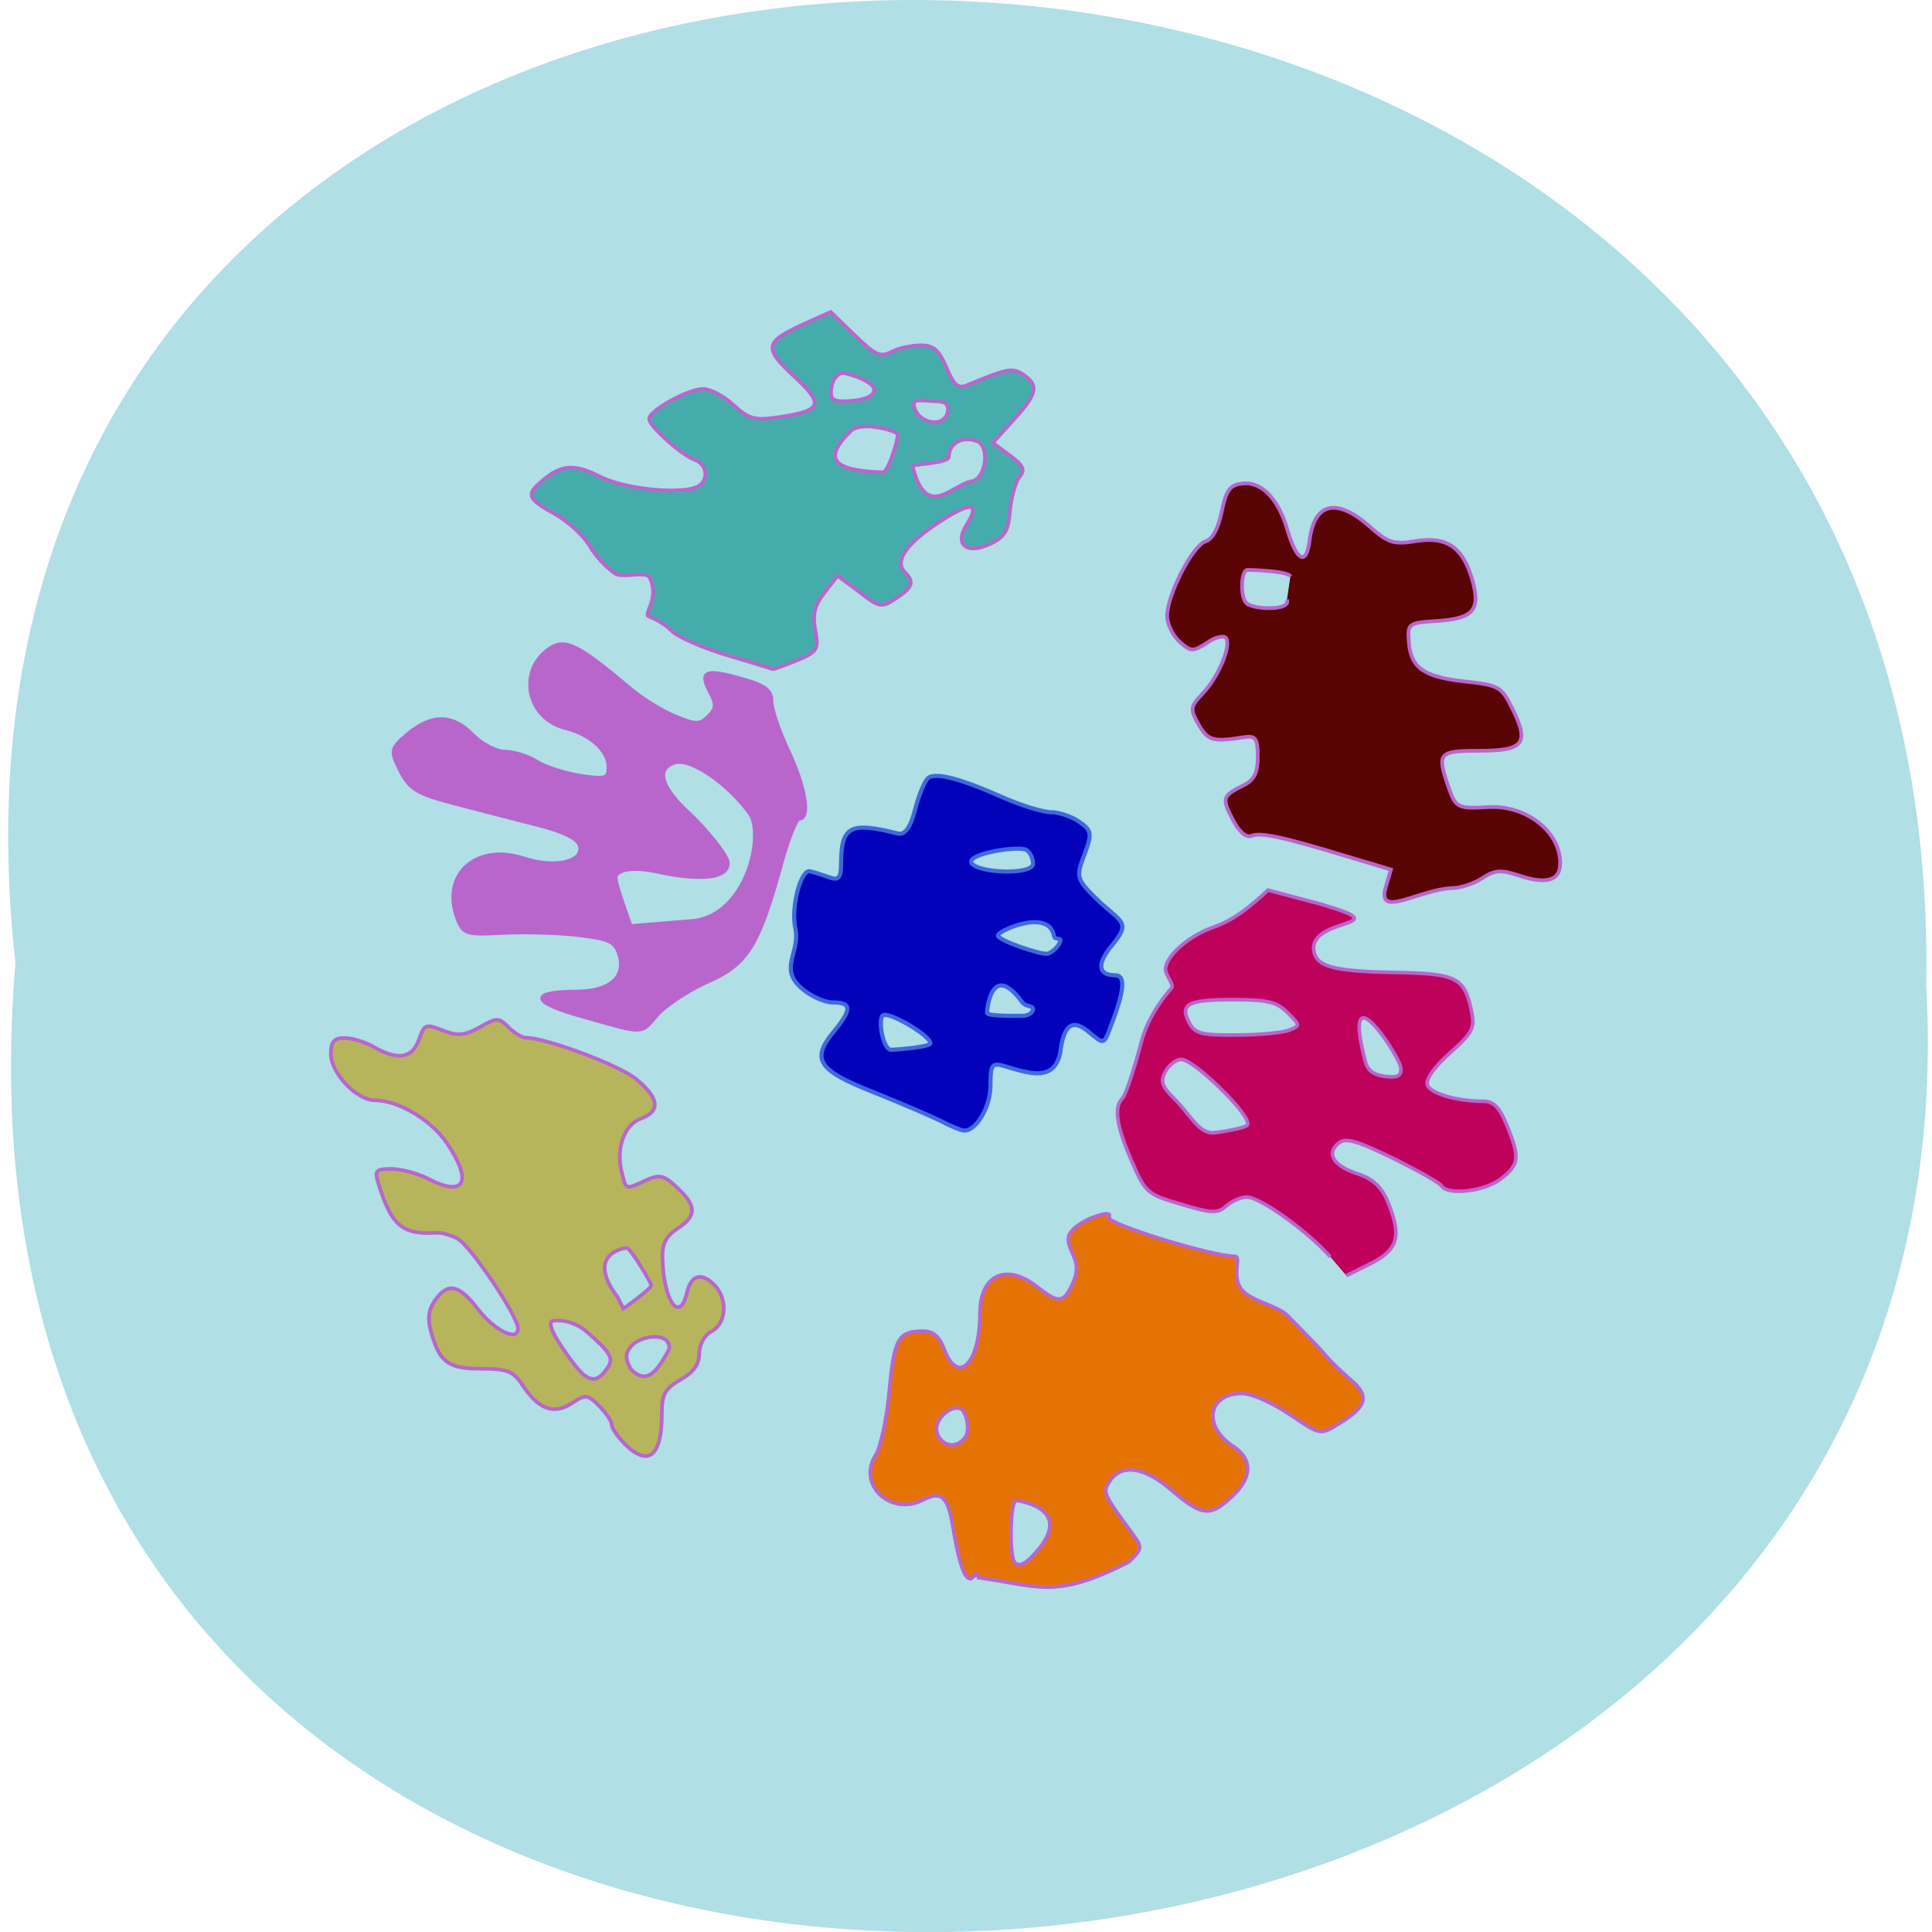 <svg xmlns="http://www.w3.org/2000/svg" viewBox="0 0 22 22"><path d="m 0.176 10.965 c -1.656 -14.766 22.04 -14.559 21.758 0.262 c 0.781 13.781 -23.05 15.03 -21.758 -0.262" fill="#b0dfe5"/><g transform="scale(0.086)"><path d="m 124.55 148.41 c -1.318 -0.636 -5.318 -2.364 -8.955 -3.818 c -7.273 -2.864 -8.227 -4.318 -5.227 -7.955 c 2.455 -3 2.455 -3.909 -0.136 -3.909 c -1.091 0 -3 -0.864 -4.182 -1.955 c -2.909 -2.591 -0.091 -4.682 -0.727 -7.773 c -0.636 -2.773 0.682 -7.864 1.909 -7.636 c 0.455 0.091 1.591 0.455 2.5 0.773 c 1.318 0.5 1.636 0.136 1.636 -1.955 c 0.045 -4.773 1.227 -5.409 7.5 -3.818 c 0.955 0.227 1.682 -0.773 2.318 -3.227 c 0.5 -2 1.318 -3.864 1.773 -4.182 c 1.091 -0.682 4.364 0.182 10.05 2.727 c 2.318 1 5.136 1.864 6.182 1.864 c 1.045 0 2.773 0.591 3.727 1.273 c 1.636 1.136 1.727 1.591 0.636 4.409 c -1.136 3 -1.045 3.227 2.227 6.364 c 2.955 2.636 3.864 2.636 1.455 5.591 c -2.045 2.455 -1.864 3.955 0.455 3.955 c 1.409 0 1.182 2.136 -0.727 7.05 c -0.773 2.091 -0.864 2.091 -2.682 0.545 c -2.273 -1.955 -3.455 -1.091 -3.909 2.727 c -0.818 3.727 -3.955 2.727 -7.136 1.773 c -1.909 -0.591 -2.091 -0.364 -2.091 2.545 c 0 2.864 -2 6.136 -3.591 5.909 c -0.364 -0.045 -1.727 -0.591 -3 -1.273 m -1.364 -10.273 c 0 -1.045 -5.636 -4.318 -6.318 -3.682 c -0.636 0.636 0.045 4.545 1.136 4.545 c 0.5 0 5.182 -0.364 5.182 -0.864 m 13.591 -4.545 c 0 -0.455 -0.955 -0.273 -1.409 -0.864 c -4.045 -5.545 -4.682 0.864 -4.682 1.364 c 0 0.5 3.909 0.409 4.682 0.409 c 0.773 0 1.409 -0.409 1.409 -0.909 m 3.591 -8.909 c 0.227 -0.682 -0.682 -0.091 -0.818 -0.773 c -0.682 -3.636 -7.182 -0.773 -7.409 -0.091 c -0.273 0.636 5.864 2.682 6.591 2.455 c 0.682 -0.227 1.409 -0.955 1.636 -1.591 m -3.591 -10.318 c 0 -0.727 -0.409 -1.545 -0.864 -1.818 c -1.136 -0.636 -8.05 0.545 -7.273 1.727 c 0.864 1.364 8.136 1.591 8.136 0.091" fill="#0302ba" stroke="#4069e0" stroke-width="0.547"/><g stroke="#b966cc"><path d="m 77.18 134.59 c -6.773 -1.864 -7.182 -3.227 -1 -3.273 c 4.409 0 6.636 -1.773 5.909 -4.682 c -0.545 -1.955 -1.227 -2.318 -5.318 -2.818 c -2.591 -0.318 -7.091 -0.455 -10.05 -0.318 c -5.05 0.273 -5.364 0.182 -6.182 -2 c -2.091 -5.727 2.545 -9.864 8.818 -7.818 c 4.091 1.318 7.864 0.5 7.455 -1.591 c -0.182 -1.045 -2.091 -2 -6.091 -3 c -3.227 -0.818 -7.636 -1.955 -9.864 -2.545 c -5.682 -1.455 -6.591 -1.955 -8 -4.818 c -1.136 -2.318 -1.091 -2.636 1.182 -4.545 c 3.136 -2.636 5.955 -2.591 8.591 0.182 c 1.182 1.182 3.091 2.182 4.227 2.182 c 1.182 0 3.045 0.591 4.136 1.273 c 1.091 0.727 3.682 1.545 5.773 1.909 c 3.409 0.5 3.818 0.409 3.818 -1.182 c 0 -2.136 -2.364 -4.318 -5.636 -5.136 c -5.136 -1.227 -6.455 -7.591 -2.182 -10.5 c 2 -1.409 3.773 -0.545 10.455 5.091 c 1.682 1.455 4.455 3.182 6.182 3.864 c 2.727 1.136 3.273 1.136 4.409 0 c 1.045 -1 1.091 -1.682 0.227 -3.227 c -1.455 -2.727 -0.636 -3.091 4 -1.773 c 3.182 0.864 4.091 1.5 4.091 2.955 c 0 1.045 1 4 2.227 6.591 c 2.227 4.727 2.955 8.955 1.5 8.955 c -0.455 0 -1.5 2.682 -2.409 5.955 c -3 10.955 -4.545 13.364 -9.727 15.636 c -2.545 1.136 -5.5 3.091 -6.636 4.318 c -2.318 2.682 -1.545 2.682 -9.909 0.318 m 22.14 -26.864 c -2.727 -3.818 -7.909 -7.591 -10.136 -6.727 c -2.409 0.864 -1.591 3.409 2.182 6.818 c 1.955 1.818 5 5.455 5 6.455 c 0 2.364 -4.818 2.091 -9.05 1.182 c -3.364 -0.773 -5.818 -0.409 -5.818 0.818 c 0 0.364 0.455 1.955 1 3.5 l 1 2.864 l 7.727 -0.636 c 7.591 -0.273 10.09 -11.409 8.091 -14.273" fill="#b966cc" stroke-width="0.529"/><g stroke-width="0.492"><path d="m 82.68 191.14 c -0.909 -0.909 -1.682 -2.045 -1.682 -2.5 c 0 -0.455 -0.727 -1.545 -1.636 -2.455 c -1.591 -1.591 -1.818 -1.591 -3.682 -0.364 c -2.364 1.545 -4.409 0.773 -6.545 -2.5 c -1.182 -1.773 -2 -2.091 -5.409 -2.091 c -4.364 0 -5.5 -0.818 -6.636 -4.818 c -0.5 -1.773 -0.364 -2.955 0.5 -4.227 c 1.682 -2.409 3.182 -2.136 5.636 1.091 c 2.227 2.909 5.364 4.455 5.364 2.636 c 0 -1.636 -6.318 -11 -8 -11.909 c -0.864 -0.455 -2.091 -0.818 -2.773 -0.773 c -4.591 0.273 -6 -0.955 -7.727 -6.591 c -0.5 -1.636 -0.318 -1.864 1.727 -1.864 c 1.273 0 3.409 0.591 4.727 1.227 c 4.955 2.636 6.136 0.545 2.636 -4.636 c -2.091 -3.091 -6.455 -5.682 -9.545 -5.682 c -2.409 0 -5.818 -3.591 -5.818 -6.136 c 0 -1.636 0.409 -2.136 1.864 -2.091 c 1.045 0 2.773 0.545 3.909 1.227 c 3.091 1.727 4.909 1.455 5.818 -0.864 c 0.864 -2.318 0.818 -2.318 3.636 -1.227 c 1.591 0.591 2.682 0.455 4.5 -0.591 c 2.227 -1.273 2.5 -1.273 3.773 0 c 0.773 0.773 1.818 1.409 2.318 1.409 c 2.682 0 12.5 3.682 14.636 5.5 c 3.045 2.545 3.227 4.227 0.545 5.227 c -2.182 0.818 -3.273 3.909 -2.5 7.05 c 0.591 2.409 0.455 2.364 3.227 1.091 c 1.818 -0.818 2.364 -0.682 4.136 1 c 2.591 2.409 2.591 3.727 0 5.409 c -1.5 1 -2.045 2.045 -1.955 3.955 c 0.136 5.636 2.273 8.636 3.227 4.545 c 0.545 -2.364 1.909 -2.773 3.591 -1.091 c 1.864 1.864 1.682 5.091 -0.318 6.182 c -0.955 0.5 -1.636 1.727 -1.636 2.955 c 0 1.409 -0.773 2.5 -2.5 3.455 c -2.045 1.182 -2.455 1.955 -2.455 4.455 c 0 5.727 -1.773 7.182 -4.955 4 m -2.136 -10.182 c 0.727 -1.136 0.227 -1.955 -2.864 -4.636 c -2.045 -1.773 -4.5 -1.545 -4.636 -1.364 c -0.682 0.636 1.591 3.864 3.136 5.864 c 1.818 2.318 2.955 2.318 4.364 0.136 m 8.05 -2.273 c 0.364 -2.364 -3.727 -2 -5.05 -0.409 c -0.773 0.909 -0.773 1.591 -0.045 2.955 c 2.364 2.591 3.909 -0.455 5.091 -2.545 m -2.364 -8.5 c 0 -0.409 -2.773 -4.955 -3.227 -4.955 c -0.455 0 -5.273 0.818 -1.5 6.136 c 0.409 0.591 -0.273 -0.682 1.045 1.909 c 0.455 -0.318 3.682 -2.636 3.682 -3.091" fill="#b7b55b"/><path d="m 96.18 86.73 c -3.227 -1 -6.455 -2.409 -7.227 -3.182 c -0.727 -0.773 -2.091 -1.591 -3 -1.909 c -0.909 -0.273 1.455 -2.273 0.091 -5.136 c -0.5 -1 -3.591 0.136 -4.636 -0.591 c -1.045 -0.682 -2.591 -2.318 -3.364 -3.682 c -0.773 -1.318 -2.864 -3.227 -4.591 -4.182 c -3.591 -2 -3.818 -2.545 -1.727 -4.318 c 2.545 -2.227 4.318 -2.364 7.773 -0.591 c 3.318 1.682 11.05 2.409 13 1.227 c 1.409 -0.864 1.091 -2.955 -0.545 -3.5 c -1.727 -0.636 -6 -4.455 -6 -5.409 c 0 -1.091 5.182 -3.955 7.136 -3.955 c 0.955 0 2.773 0.955 4.045 2.136 c 2.045 1.864 2.727 2.091 6.091 1.591 c 5.682 -0.864 5.955 -1.682 1.864 -5.455 c -4.045 -3.773 -3.864 -4.5 1.545 -6.955 l 3.364 -1.5 l 3.182 3.091 c 2.727 2.636 3.409 2.955 4.864 2.182 c 0.909 -0.5 2.682 -0.864 3.864 -0.864 c 1.682 0 2.409 0.591 3.409 2.955 c 0.955 2.273 1.545 2.818 2.636 2.364 c 5.364 -2.227 6.05 -2.364 7.364 -1.545 c 2.273 1.455 2.091 2.545 -0.955 5.909 l -2.909 3.227 l 2.273 1.682 c 1.773 1.318 2.045 1.909 1.273 2.818 c -0.545 0.636 -1.091 2.682 -1.273 4.455 c -0.182 2.682 -0.682 3.5 -2.591 4.409 c -3.045 1.455 -4.773 0.182 -3.227 -2.364 c 2.091 -3.318 0.545 -3.318 -4.318 0 c -3.818 2.636 -5.136 4.773 -3.773 6.136 c 1.273 1.273 1.045 2 -1.182 3.455 c -1.909 1.273 -2.182 1.227 -4.864 -0.864 l -2.864 -2.136 l -1.727 2.227 c -1.318 1.682 -1.636 2.864 -1.227 5 c 0.455 2.545 0.318 2.818 -2.455 4 c -1.636 0.636 -3.045 1.182 -3.182 1.136 c -0.136 -0.045 -2.864 -0.909 -6.136 -1.864 m 32.18 -22.955 c 2.182 0 2.818 -4.682 1 -5.364 c -1.909 -0.727 -3.727 0.273 -3.727 2.045 c 0 0.864 -4.136 0.955 -4.818 1.227 c 1.727 6.955 4.773 3.045 7.545 2.091 m -9.5 -6.273 c -0.182 -0.5 -4.818 -1.773 -6.182 -0.455 c -4.364 4.227 -1.409 5.318 4.227 5.5 c 0.727 0 2.091 -4.591 1.955 -5.05 m 6.636 -3 c 0.136 -0.909 -0.318 -1.364 -1.455 -1.364 c -0.955 0 -3.045 -0.364 -3.045 0.227 c 0 2.545 4 3.636 4.5 1.136 m -9.773 -3 c -0.136 -1.045 -3.455 -2.091 -4.136 -2.091 c -0.682 0 -1.364 0.864 -1.5 1.864 c -0.227 1.455 0.136 1.864 1.5 1.864 c 1.364 0 4.318 -0.227 4.136 -1.636" fill="#44adab"/><path d="m 183.45 117.59 l 0.727 -2.455 l -5.318 -1.591 c -9.682 -2.955 -12 -3.318 -13.182 -2.864 c -0.682 0.273 -1.636 -0.591 -2.455 -2.182 c -1.455 -2.818 -1.409 -3.091 1.409 -4.5 c 1.409 -0.682 1.909 -1.636 1.909 -3.773 c 0 -2.409 -0.273 -2.818 -1.682 -2.636 c -4.227 0.682 -4.909 0.5 -6.136 -1.636 c -1.182 -2.091 -1.136 -2.364 0.545 -4.136 c 2.045 -2.182 3.773 -6.227 3.091 -7.318 c -0.273 -0.409 -1.409 -0.182 -2.5 0.591 c -1.909 1.227 -2.182 1.227 -3.682 -0.136 c -0.909 -0.818 -1.636 -2.364 -1.636 -3.409 c 0 -2.773 3.364 -9.318 5.091 -9.864 c 0.909 -0.273 1.682 -1.727 2.136 -3.909 c 0.545 -2.727 1.045 -3.545 2.591 -3.727 c 2.591 -0.409 4.909 1.909 6.136 6.227 c 1.227 4.091 2.5 4.682 2.909 1.273 c 0.636 -5 3.545 -5.682 7.909 -1.864 c 2.5 2.227 3.227 2.455 6.227 1.955 c 4.091 -0.636 6.227 0.864 7.455 5.318 c 1.045 3.864 0.045 4.955 -4.773 5.273 c -3.727 0.227 -3.864 0.364 -3.682 2.682 c 0.227 3.5 1.955 4.727 7.364 5.318 c 4.591 0.5 4.909 0.682 6.364 3.636 c 2.273 4.591 1.5 5.545 -4.409 5.545 c -5.409 0 -5.636 0.273 -4.045 4.864 c 0.955 2.727 1.182 2.818 5.409 2.591 c 4.909 -0.227 9.364 3.273 9.364 7.409 c 0 2.318 -1.773 2.864 -5.364 1.682 c -2.455 -0.818 -3.273 -0.773 -4.955 0.318 c -1.091 0.727 -2.909 1.318 -4 1.318 c -4.364 0.182 -9.909 4.045 -8.818 0 m -12.591 -41.27 c -0.273 -0.727 -5.273 -0.864 -5.682 -0.864 c -0.864 0 -1 3.591 -0.136 4.409 c 0.864 0.864 5.955 1.045 5.364 -0.455" fill="#590303"/></g><path d="m 176.14 166.41 c -2.955 -3.364 -9.273 -7.909 -11.05 -7.909 c -0.773 0 -2 0.545 -2.727 1.182 c -1.136 1 -1.864 1 -5.955 -0.227 c -4.5 -1.318 -4.727 -1.5 -6.545 -5.682 c -2.045 -4.682 -2.409 -7.182 -1.227 -8.364 c 0.409 -0.409 1.545 -3.818 2.5 -7.5 c 1 -3.727 3.591 -6.636 4 -7.091 c 0.364 -0.409 -0.818 -1.727 -0.818 -2.455 c 0 -1.773 3.136 -4.5 6.455 -5.636 c 2.909 -1.045 4.909 -2.864 7.136 -4.864 l 6.864 1.818 c 11.409 3.318 -2.409 1.5 -0.682 6.727 c 0.636 1.682 3.136 2.227 10.909 2.364 c 7.818 0.136 8.909 0.682 9.818 5 c 0.5 2.364 0.227 2.909 -2.864 5.682 c -2.091 1.864 -3.227 3.5 -2.955 4.227 c 0.455 1.136 3.955 2.136 7.409 2.136 c 1.409 0 2.136 0.818 3.136 3.227 c 1.727 4.273 1.636 5.136 -0.818 7.05 c -2.182 1.682 -7.05 2.227 -7.864 0.909 c -0.273 -0.409 -3.182 -2.045 -6.5 -3.682 c -4.773 -2.318 -6.227 -2.727 -7.136 -1.955 c -1.682 1.364 -0.682 3 2.5 4.045 c 2 0.636 3.136 1.682 3.955 3.545 c 1.955 4.682 1.5 6.455 -2.136 8.318 l -3.273 1.636 m -13.09 -19.955 c 0.682 -1.091 -7.05 -8.682 -8.773 -8.682 c -0.682 0 -1.636 0.727 -2.091 1.591 c -0.727 1.318 -0.5 1.955 1.182 3.636 c 2 1.955 3.091 4.409 5 4.5 c 0.5 0 4.409 -0.591 4.682 -1.045 m 20.273 -7.682 c -0.364 -1.773 -7.909 -13.227 -4.682 -0.727 c 0.318 1.227 1.136 1.955 3.455 2.045 c 1 0.045 1.409 -0.409 1.227 -1.318 m -14.773 -4.864 c 1.5 -0.591 1.5 -0.636 -0.182 -2.318 c -1.455 -1.455 -2.682 -1.727 -7.318 -1.727 c -5.955 0 -7.05 0.591 -5.682 3.136 c 0.773 1.364 1.636 1.591 6.273 1.545 c 2.955 0 6.091 -0.318 6.909 -0.636" fill="#be025c" stroke-width="0.474"/><path d="m 129.36 208.86 c 0.091 -2.591 -1.227 5.227 -3.182 -6.727 c -0.636 -3.955 -1.545 -4.773 -3.864 -3.591 c -4.273 2.318 -8.864 -1.909 -6.364 -5.864 c 0.682 -1.091 1.5 -4.955 1.818 -8.591 c 0.636 -6.818 1.182 -7.818 4.409 -7.818 c 1.409 0 2.182 0.682 2.864 2.455 c 1.818 4.773 4.727 1.773 4.727 -4.818 c 0 -5.136 3.5 -6.727 7.636 -3.455 c 2.727 2.182 3.455 2.091 4.591 -0.409 c 0.727 -1.545 0.727 -2.591 0 -4.136 c -0.773 -1.682 -0.727 -2.318 0.227 -3.227 c 1.455 -1.409 5.318 -2.636 4.591 -1.5 c -0.5 0.818 13.636 5.182 16.682 5.182 c 0.909 0 -0.409 2.455 0.773 4.227 c 1.182 1.727 4.955 2.273 6.227 3.636 c 1.318 1.364 4.045 4.091 4.773 4.955 c 0.727 0.909 2.318 2.455 3.545 3.5 c 2.591 2.182 2.182 3.591 -1.591 5.864 c -2.409 1.5 -2.455 1.455 -6.455 -1.273 c -2.227 -1.5 -5.05 -2.773 -6.318 -2.773 c -4.5 0 -5.273 4.318 -1.182 7 c 2.636 1.727 2.545 4.182 -0.182 6.682 c -2.864 2.682 -3.909 2.591 -8 -0.909 c -3.636 -3.136 -6.727 -3.5 -8.227 -1.045 c -0.864 1.364 -0.818 1.545 3.182 7 c 1.227 1.682 1.182 1.909 -0.591 3.591 c -9.909 5.091 -12.05 3.091 -20.09 2.045 m 7.818 -3.318 c 5.091 -5.682 -1.909 -6.773 -2.5 -6.864 c -0.955 -0.591 -1.045 7.05 -0.409 8.091 c 0.682 1.091 2 -0.182 2.909 -1.227 m -9.5 -15.05 c 0.955 -1.091 0.227 -3.5 -0.364 -3.909 c -1.136 -0.682 -3.318 1 -3.318 2.591 c 0 1.591 2 3.182 3.682 1.318" fill="#e57304" stroke-width="0.492"/></g></g></svg>